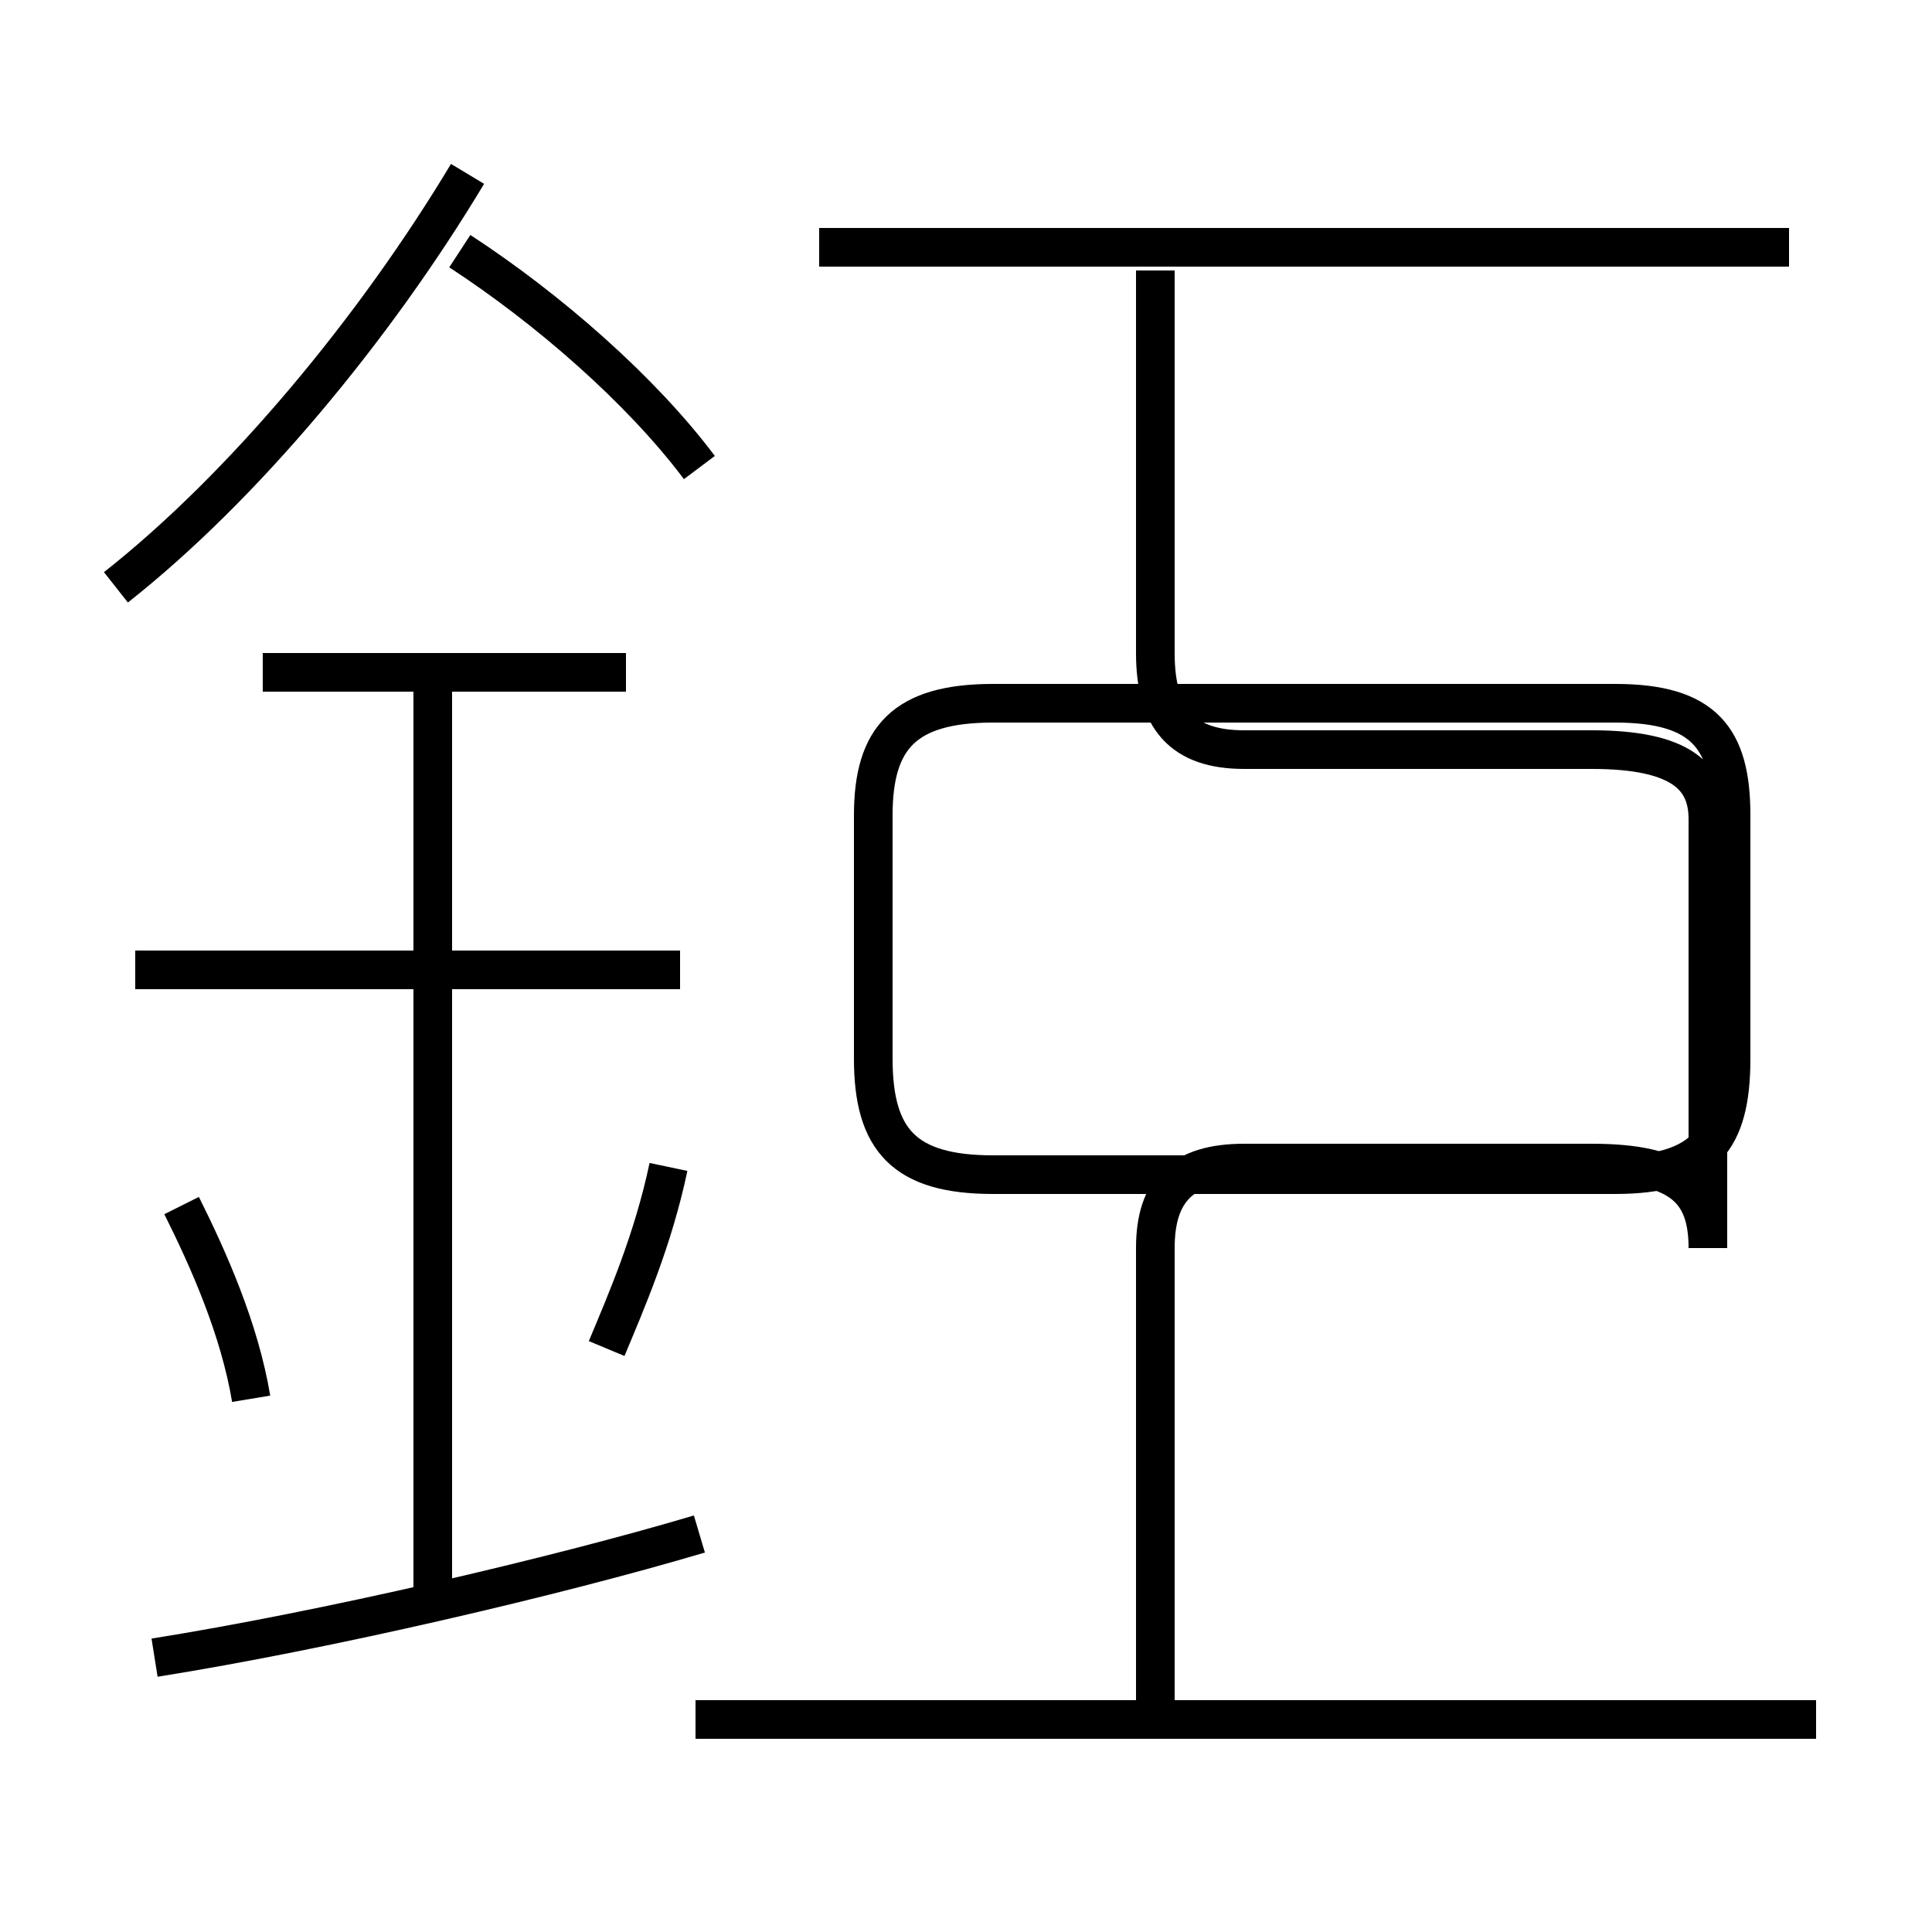 <?xml version='1.0' encoding='utf8'?>
<svg viewBox="0.0 -6.0 50.0 50.0" version="1.1" xmlns="http://www.w3.org/2000/svg">
<rect x="0.0" y="-6.0" width="50.0" height="50.0" fill="#808080" stroke="none"/>
<rect x="-1000" y="-1000" width="2000" height="2000" stroke="white" fill="white"/>
<g style="fill:white;stroke:#000000;  stroke-width:1">
<path d="M 25.7 -13.6 L 41.8 -13.6 C 44.1 -13.6 44.8 -14.5 44.8 -16.6 L 44.8 -22.9 C 44.8 -24.9 44.1 -25.8 41.8 -25.8 L 25.7 -25.8 C 23.4 -25.8 22.6 -24.9 22.6 -22.9 L 22.6 -16.6 C 22.6 -14.5 23.4 -13.6 25.7 -13.6 Z M 4.0 -1.1 C 8.4 -1.8 14.4 -3.2 18.1 -4.3 M 6.5 -7.8 C 6.2 -9.6 5.4 -11.4 4.7 -12.8 M 11.2 -2.9 L 11.2 -26.6 M 15.7 -9.1 C 16.2 -10.3 16.9 -11.9 17.3 -13.8 M 17.6 -18.9 L 3.5 -18.9 M 47.0 0.5 L 18.0 0.5 M 16.2 -26.6 L 6.8 -26.6 M 3.0 -28.8 C 6.3 -31.4 9.7 -35.5 12.1 -39.5 M 29.9 0.1 L 29.9 -11.7 C 29.9 -13.2 30.6 -13.9 32.2 -13.9 L 41.2 -13.9 C 43.5 -13.9 44.2 -13.2 44.2 -11.7 L 44.2 -22.8 C 44.2 -23.9 43.5 -24.6 41.2 -24.6 L 32.2 -24.6 C 30.6 -24.6 29.9 -25.4 29.9 -27.1 L 29.9 -37.0 M 18.1 -31.9 C 16.6 -33.9 14.2 -36.0 11.9 -37.5 M 46.3 -37.6 L 21.2 -37.6" transform="translate(0.0 38.0)" />
</g>
</svg>